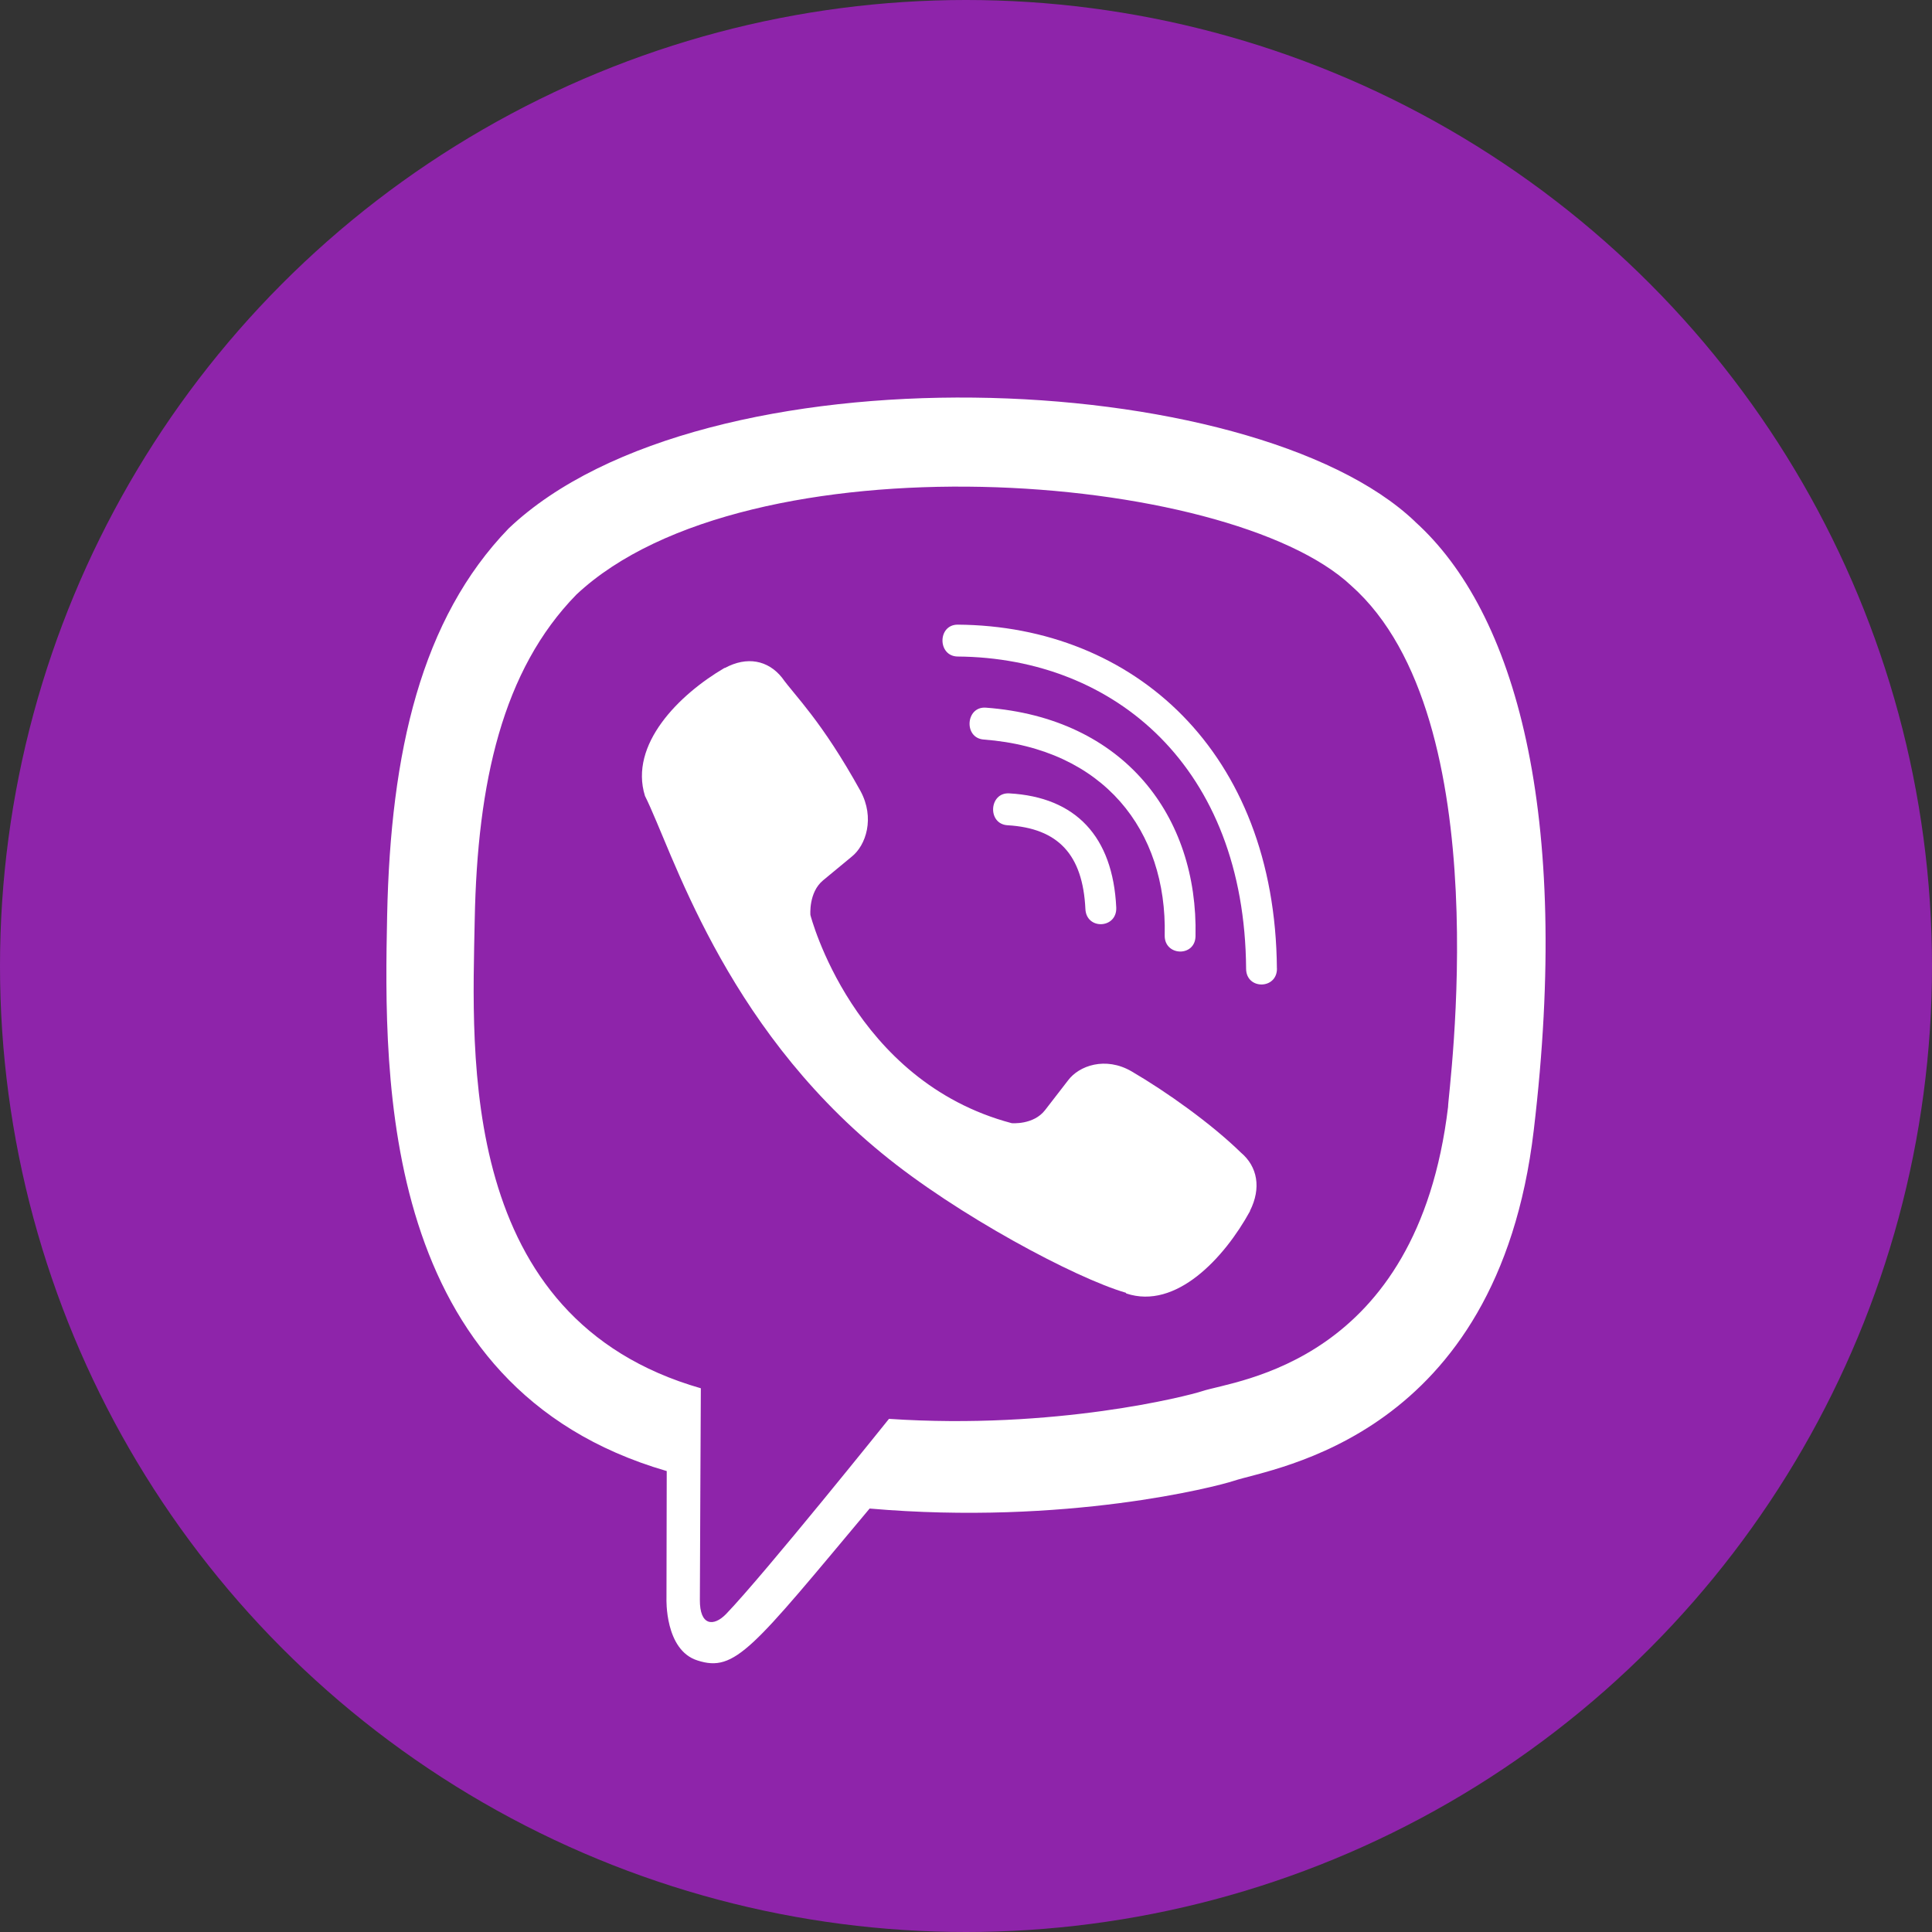 <svg width="60" height="60" viewBox="0 0 60 60" fill="none" xmlns="http://www.w3.org/2000/svg">
<rect x="0" y="0" width="60" height="60" fill="#333333" stroke="none"/>
<circle cx="30" cy="30" r="30" fill="#8E24AA"/>
<path d="M47.632 35.102C48.804 25.24 47.069 19.013 43.941 16.197L43.942 16.195C38.892 11.386 21.838 10.674 15.797 16.411C13.084 19.218 12.128 23.337 12.023 28.435C11.918 33.536 11.794 43.091 20.698 45.683H20.706L20.698 49.641C20.698 49.641 20.637 51.245 21.661 51.567C22.833 51.947 23.363 51.202 27.007 46.849C33.101 47.378 37.781 46.167 38.313 45.99C39.544 45.578 46.506 44.657 47.632 35.102ZM27.608 44.064C27.608 44.064 23.751 48.874 22.552 50.122C22.159 50.528 21.729 50.49 21.735 49.685C21.735 49.157 21.765 43.114 21.765 43.114C14.216 40.95 14.661 32.814 14.743 28.558C14.825 24.3 15.604 20.813 17.901 18.465C23.201 13.495 38.153 14.607 41.962 18.187C46.619 22.315 44.962 33.979 44.971 34.377C44.014 42.353 38.372 42.858 37.334 43.204C36.891 43.351 32.776 44.41 27.608 44.064Z" fill="white"/>
<path d="M29.742 19.399C29.112 19.399 29.112 20.381 29.742 20.389C34.63 20.427 38.655 23.834 38.699 30.083C38.699 30.743 39.665 30.735 39.657 30.075H39.655C39.602 23.341 35.207 19.437 29.742 19.399Z" fill="white"/>
<path d="M36.171 29.047C36.156 29.699 37.12 29.73 37.128 29.07C37.209 25.357 34.919 22.299 30.617 21.977C29.987 21.931 29.922 22.921 30.55 22.967C34.281 23.25 36.246 25.796 36.171 29.047Z" fill="white"/>
<path d="M35.14 33.271C34.332 32.803 33.509 33.094 33.168 33.554L32.456 34.475C32.095 34.943 31.419 34.881 31.419 34.881C26.487 33.577 25.168 28.416 25.168 28.416C25.168 28.416 25.108 27.717 25.559 27.342L26.449 26.606C26.895 26.253 27.176 25.402 26.723 24.565C25.512 22.378 24.698 21.623 24.285 21.044C23.849 20.499 23.195 20.376 22.514 20.744H22.499C21.084 21.573 19.534 23.122 20.03 24.718C20.876 26.4 22.43 31.762 27.385 35.814C29.714 37.73 33.399 39.694 34.963 40.147L34.978 40.17C36.52 40.684 38.019 39.073 38.819 37.615V37.604C39.174 36.899 39.056 36.231 38.537 35.794C37.618 34.897 36.23 33.907 35.14 33.271Z" fill="white"/>
<path d="M31.291 25.629C32.864 25.721 33.627 26.542 33.708 28.229C33.738 28.889 34.695 28.843 34.666 28.183C34.561 25.981 33.412 24.754 31.344 24.639C30.714 24.601 30.655 25.591 31.291 25.629Z" fill="white"/>
</svg>
